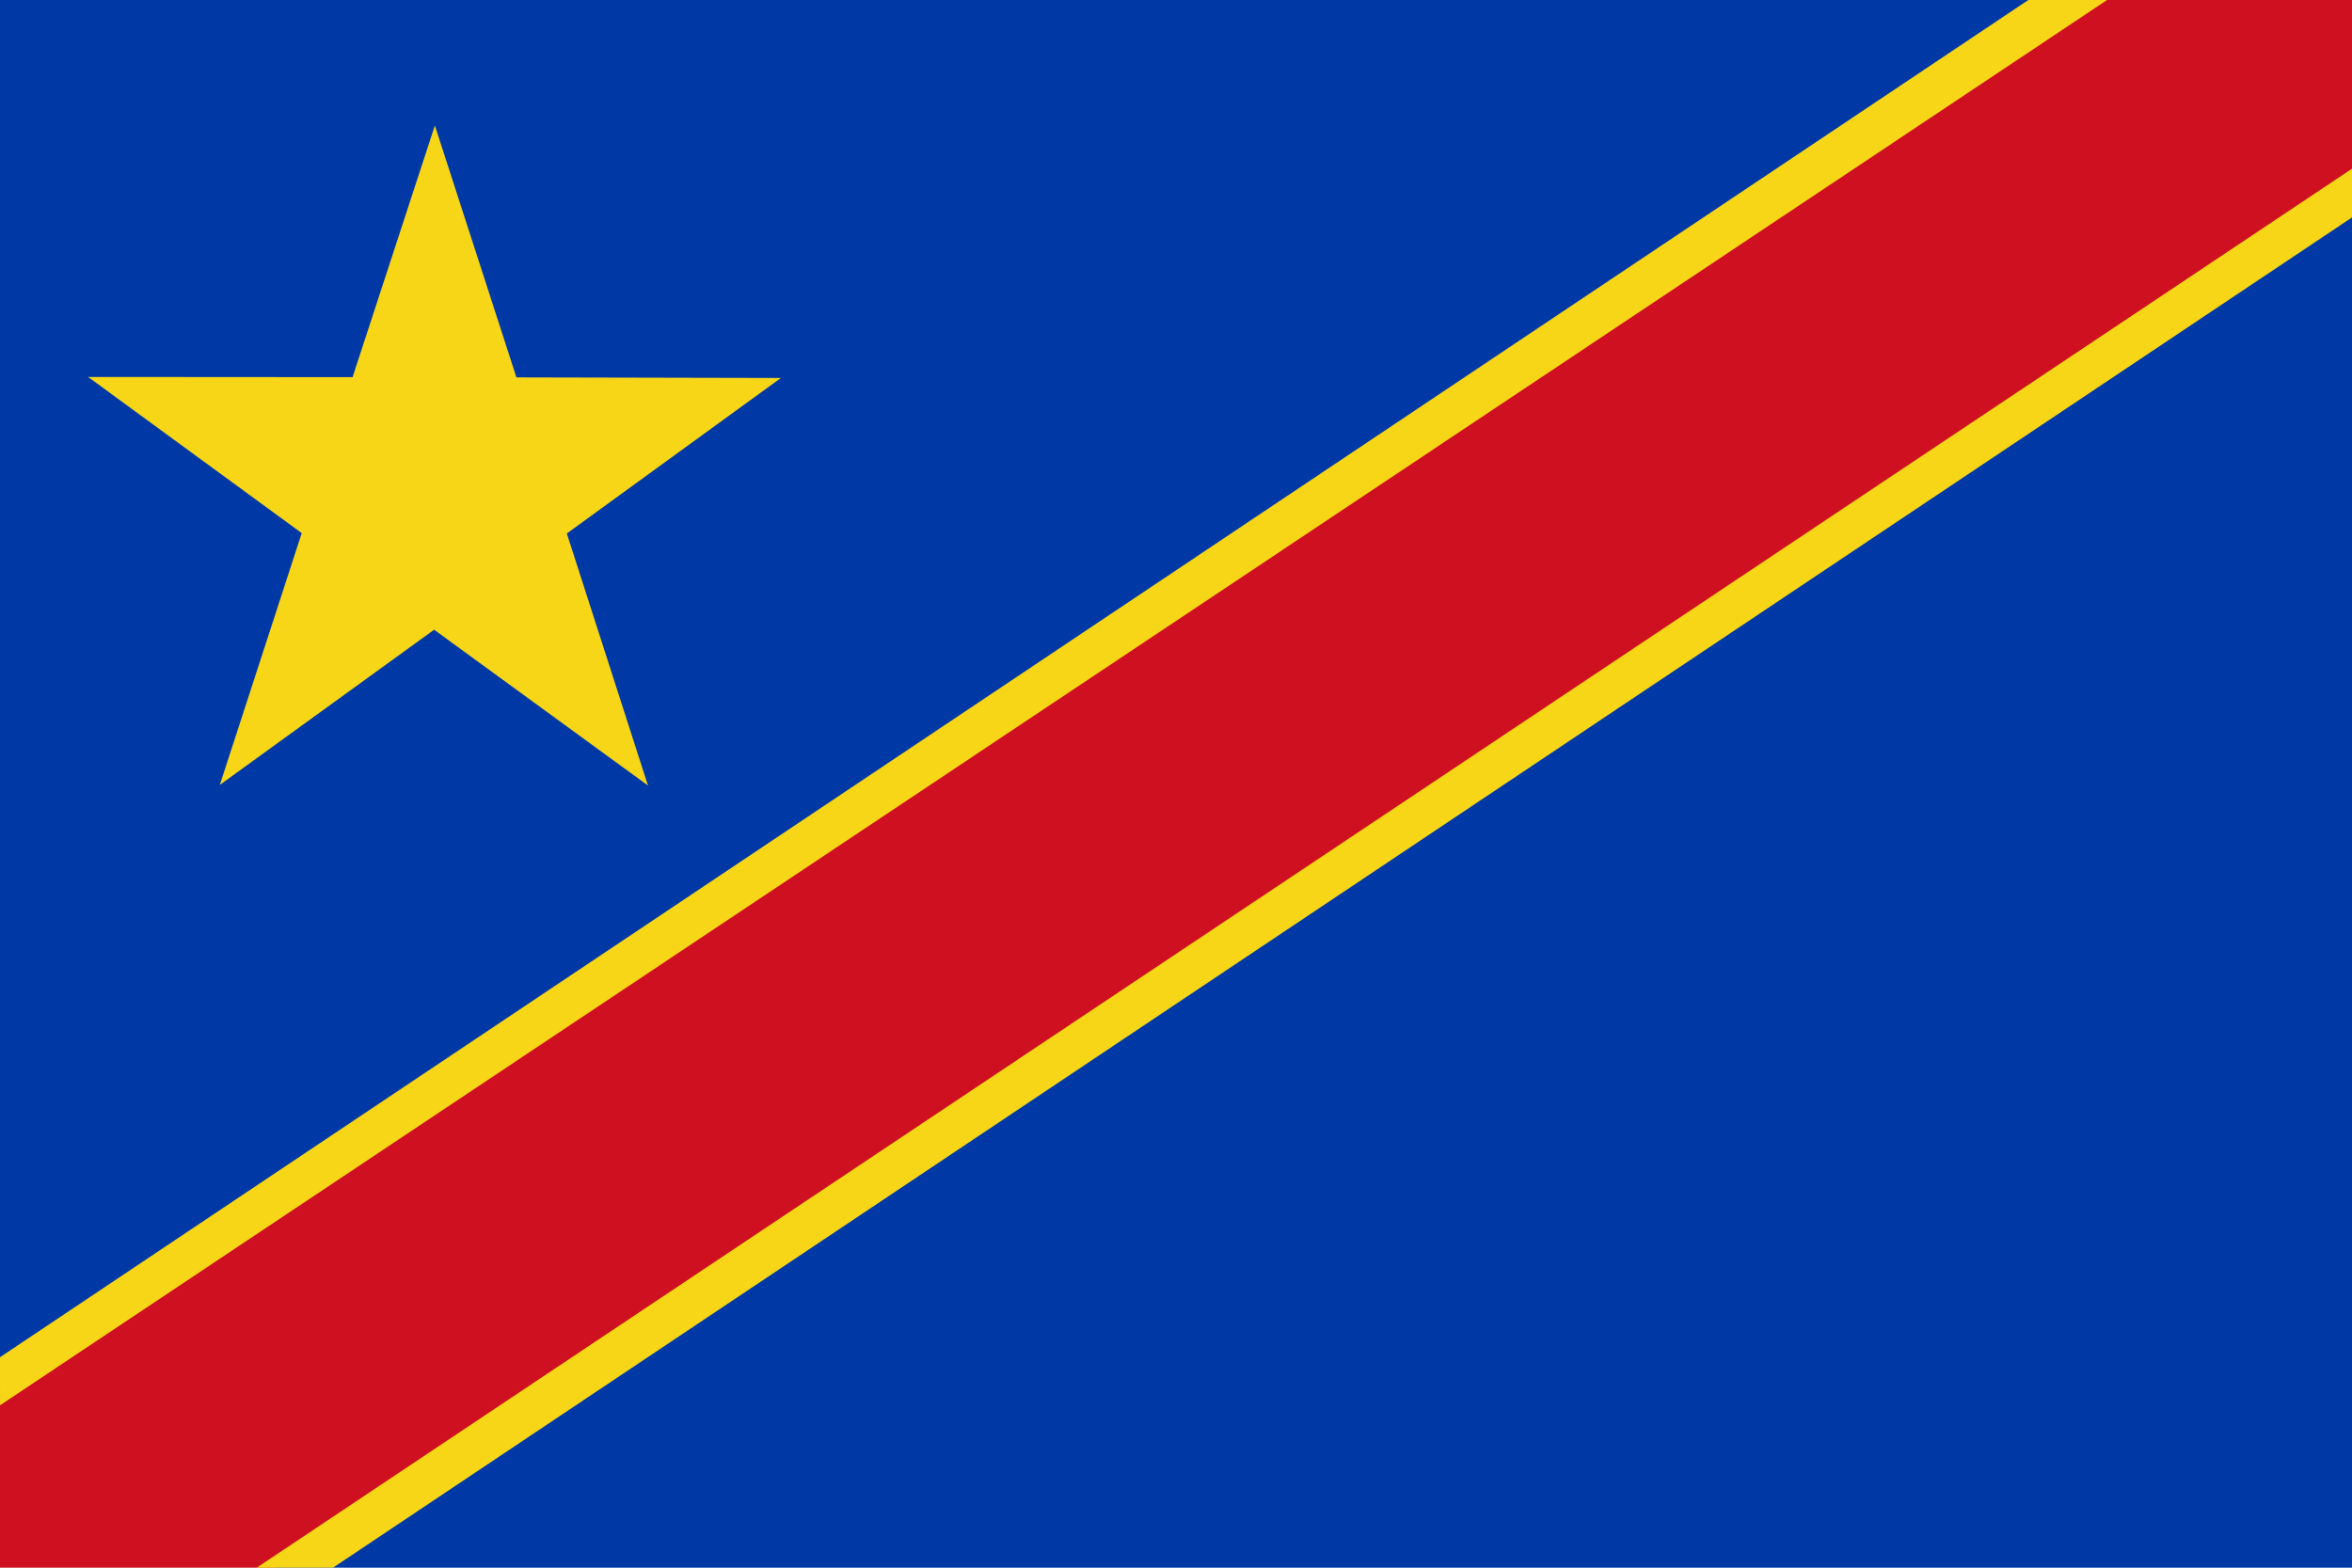 <?xml version="1.0" encoding="UTF-8" standalone="no"?>
<!-- Created with Inkscape (http://www.inkscape.org/) -->
<svg
   xmlns:svg="http://www.w3.org/2000/svg"
   xmlns="http://www.w3.org/2000/svg"
   version="1.0"
   x="0"
   y="0"
   width="744.094"
   height="496.063"
   id="svg548">
  <defs
     id="defs550" />
  <path
     d="M 660.906,0 L 0,438.062 L 0,496.062 L 86.938,496.062 L 744.094,60.5 L 744.094,0 L 660.906,0 z "
     style="font-size:12px;opacity:1;fill:#ce1021;fill-opacity:1;fill-rule:evenodd;stroke-width:1pt"
     id="rect5771" />
  <path
     d="M -0.001,0.001 L -0.001,438.064 L 660.905,0.001 L -0.001,0.001 z "
     style="font-size:12px;opacity:1;fill:#0039a5;fill-opacity:1;fill-rule:evenodd;stroke-width:1pt"
     id="rect2111" />
  <path
     d="M 204.998,248.564 L 137.344,199.266 L 69.546,248.365 L 95.454,168.689 L 27.878,119.283 L 111.544,119.339 L 137.578,39.705 L 163.379,119.415 L 247.045,119.605 L 179.325,168.813 L 204.998,248.564 z "
     style="font-size:12px;opacity:1;fill:#f7d618;fill-opacity:1;fill-rule:evenodd;stroke-width:1pt"
     id="polygon555" />
  <path
     d="M 0,438.032 L 0,-0 L 0,-0 L 658.532,-0"
     style="font-size:12px;opacity:0.511;fill:none;fill-opacity:1;fill-rule:evenodd;stroke-width:1pt"
     id="path2078" />
  <path
     d="M 658.532,-0 L 744.094,-0 L 744.094,496.063 L 0,496.063 L 0,438.032"
     style="font-size:12px;opacity:0.511;fill:none;fill-opacity:1;fill-rule:evenodd;stroke-width:1pt"
     id="rect2060" />
  <path
     d="M 744.094,60.5 L 86.938,496.062 L 744.094,496.062 L 744.094,60.5 z "
     style="fill:#0039a5;fill-opacity:1;fill-rule:evenodd;stroke:none;stroke-width:0.25pt;stroke-linecap:butt;stroke-linejoin:miter;stroke-opacity:1"
     id="path2133" />
  <path
     d="M -0.01,429.472 L 641.685,0.008 L 666.595,0.008 L 0.013,444.669 L -0.01,429.472 z "
     style="fill:#f7d618;fill-opacity:1;fill-rule:evenodd;stroke:none;stroke-width:0.25pt;stroke-linecap:butt;stroke-linejoin:miter;stroke-opacity:1"
     id="path8693" />
  <path
     d="M 744.115,68.792 L 105.226,496.154 L 81.092,496.154 L 744.128,53.359 L 744.115,68.792 z "
     style="fill:#f7d618;fill-opacity:1;fill-rule:evenodd;stroke:none;stroke-width:0.25pt;stroke-linecap:butt;stroke-linejoin:miter;stroke-opacity:1"
     id="path9422" />
</svg>
